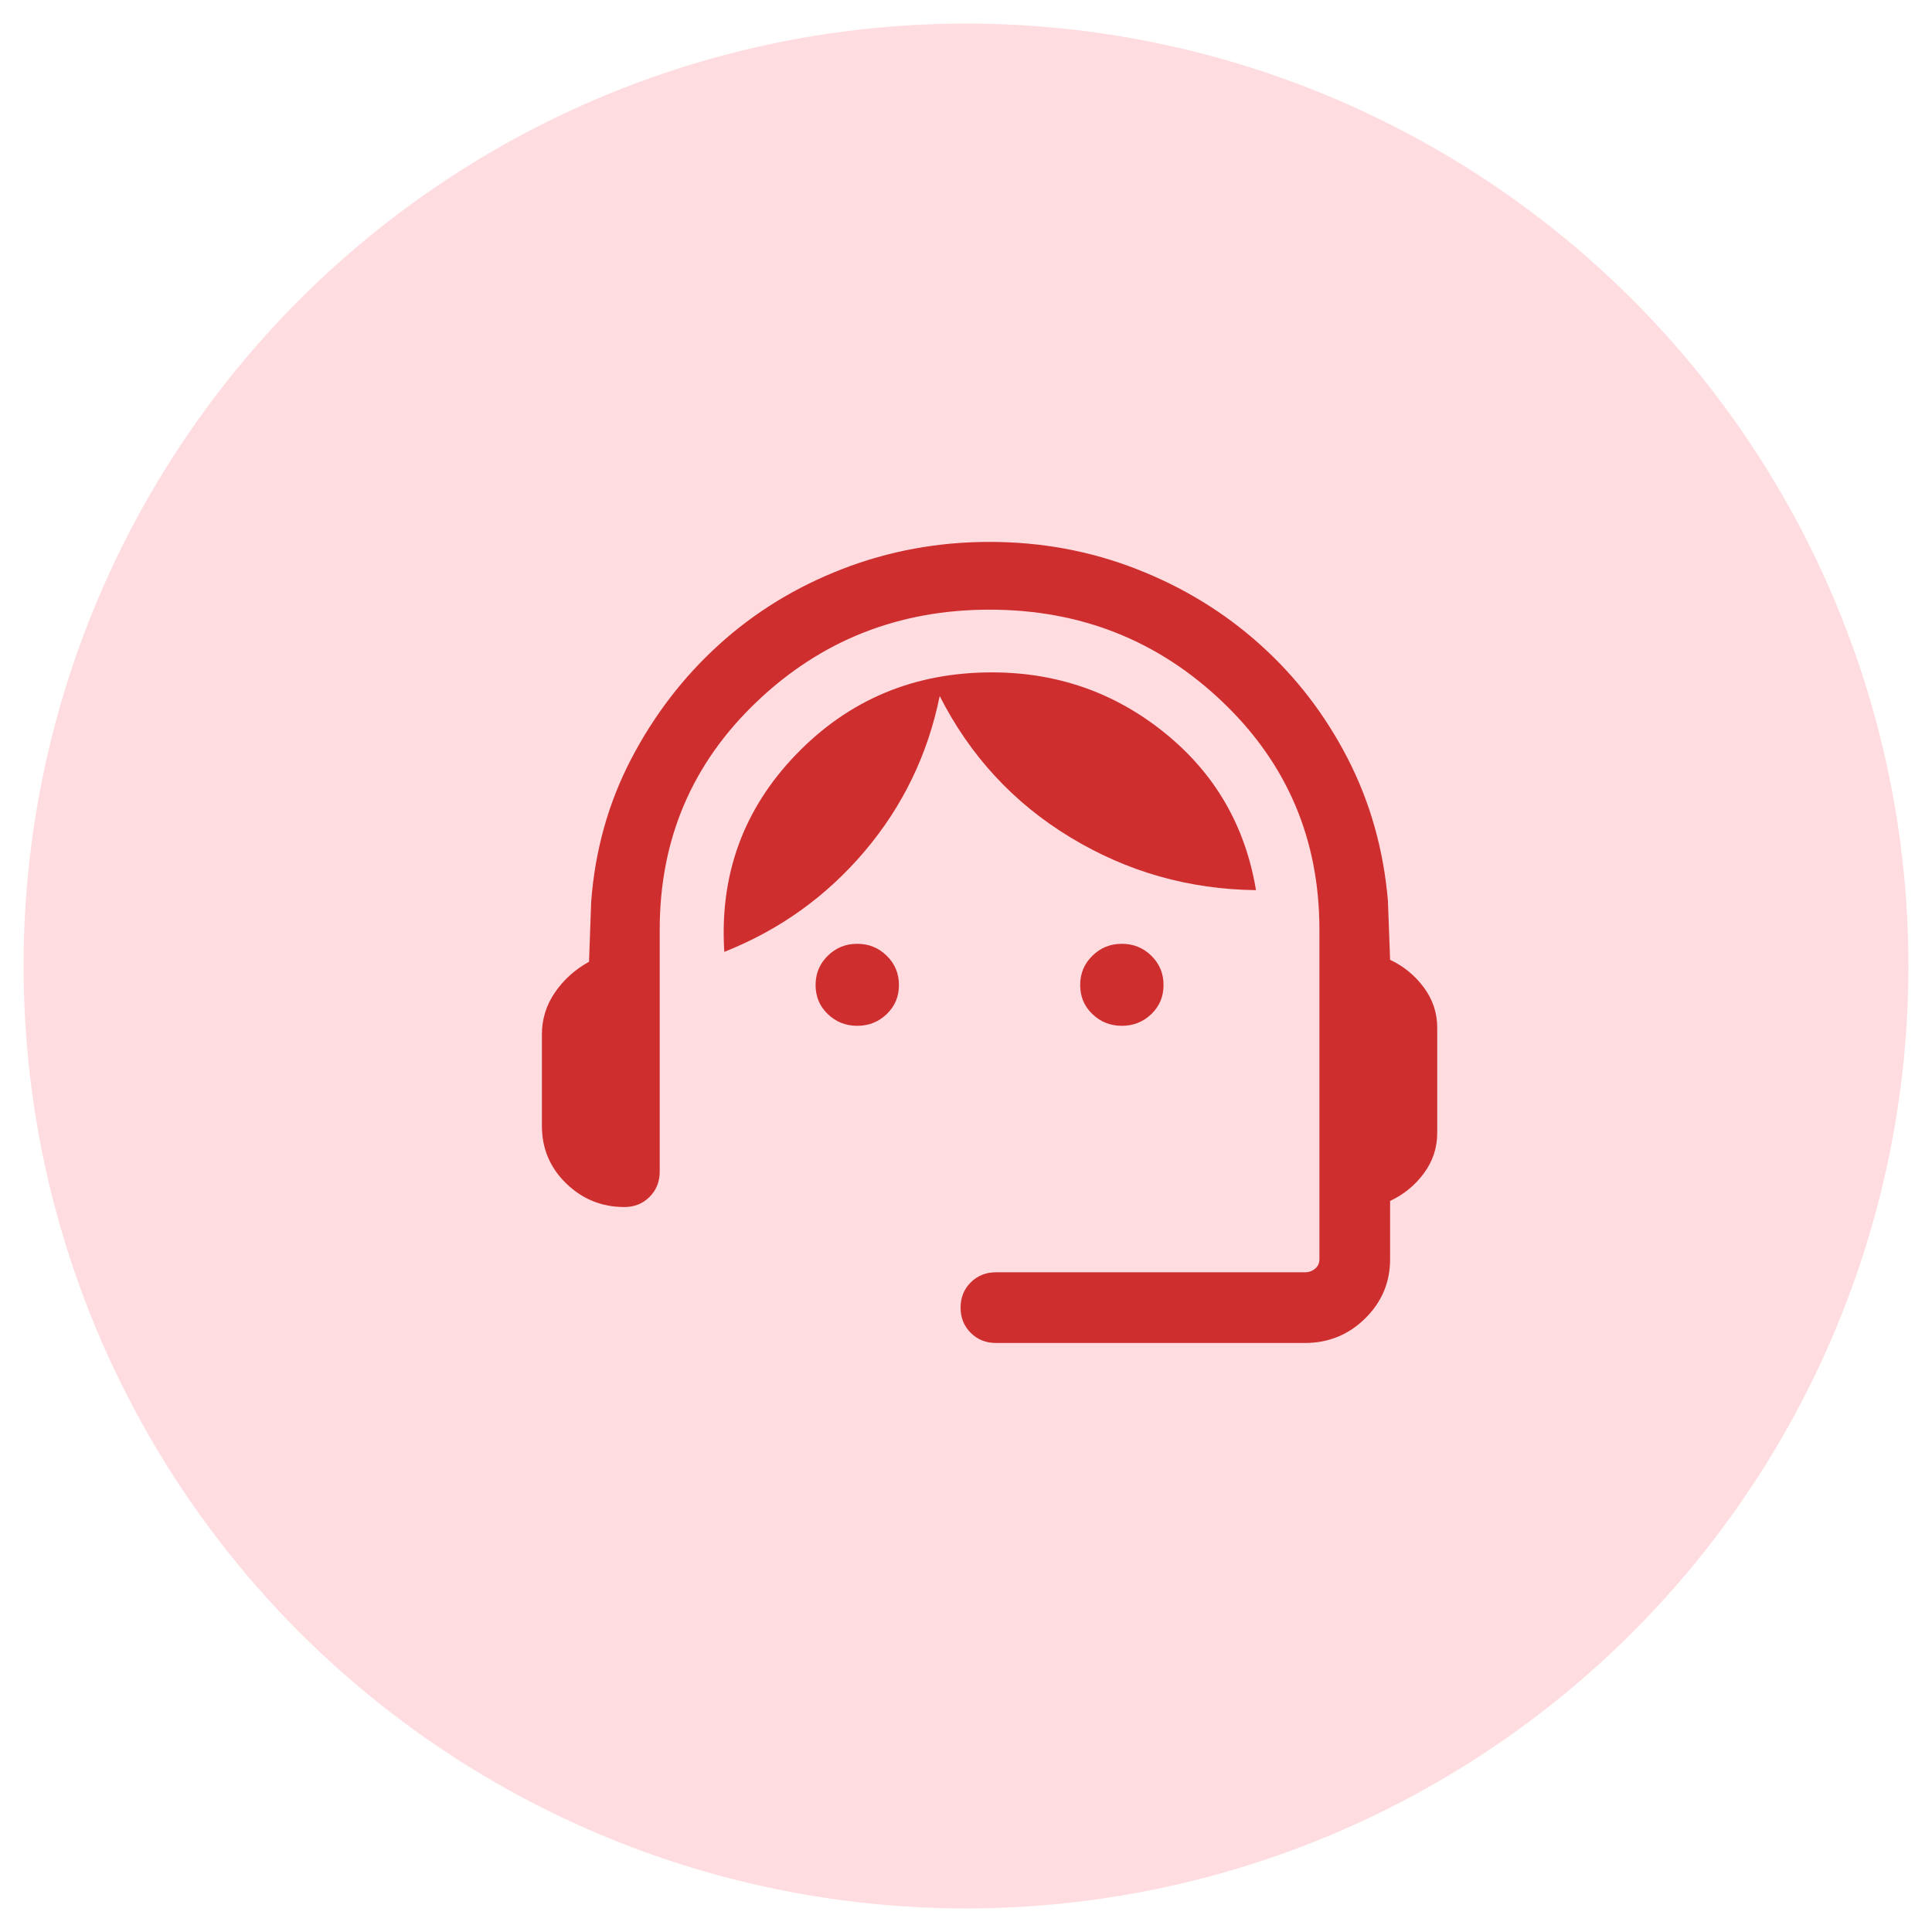<svg width="41" height="41" viewBox="0 0 41 41" fill="none" xmlns="http://www.w3.org/2000/svg">
<g id="Group 3">
<circle id="Ellipse 56" cx="20.5" cy="20.5" r="20" fill="#FFDCE0"/>
<g id="support_agent">
<mask id="mask0_983_2318" style="mask-type:alpha" maskUnits="userSpaceOnUse" x="8" y="8" width="25" height="25">
<rect id="Bounding box" x="8.5" y="8.5" width="24" height="24" fill="#D9D9D9"/>
</mask>
<g mask="url(#mask0_983_2318)">
<path id="support_agent_2" d="M21.135 28.5C20.922 28.5 20.744 28.428 20.6 28.285C20.456 28.141 20.385 27.963 20.385 27.75C20.385 27.537 20.456 27.359 20.6 27.215C20.744 27.072 20.922 27 21.135 27H27.692C27.776 27 27.848 26.974 27.909 26.923C27.97 26.872 28 26.805 28 26.721V19.727C28 17.815 27.316 16.206 25.948 14.899C24.58 13.592 22.931 12.938 21 12.938C19.069 12.938 17.42 13.592 16.052 14.899C14.684 16.206 14 17.815 14 19.727V24.865C14 25.078 13.928 25.256 13.785 25.4C13.641 25.544 13.463 25.615 13.25 25.615C12.771 25.615 12.359 25.448 12.015 25.114C11.672 24.78 11.5 24.374 11.5 23.894V21.952C11.5 21.628 11.592 21.33 11.777 21.061C11.961 20.791 12.203 20.574 12.5 20.41L12.546 19.133C12.628 18.044 12.911 17.036 13.394 16.108C13.878 15.18 14.497 14.371 15.254 13.684C16.01 12.996 16.883 12.46 17.873 12.076C18.863 11.692 19.905 11.5 21 11.5C22.095 11.5 23.135 11.692 24.119 12.076C25.104 12.46 25.977 12.993 26.738 13.676C27.5 14.359 28.12 15.164 28.598 16.092C29.076 17.02 29.361 18.029 29.454 19.117L29.5 20.369C29.791 20.506 30.03 20.703 30.218 20.958C30.406 21.213 30.5 21.497 30.5 21.811V24.044C30.5 24.358 30.406 24.643 30.218 24.898C30.03 25.153 29.791 25.349 29.5 25.486V26.721C29.5 27.213 29.323 27.633 28.97 27.98C28.617 28.327 28.191 28.5 27.692 28.5H21.135ZM18.192 21.769C17.947 21.769 17.739 21.686 17.566 21.52C17.394 21.354 17.308 21.149 17.308 20.904C17.308 20.659 17.394 20.452 17.566 20.283C17.739 20.113 17.947 20.029 18.192 20.029C18.437 20.029 18.646 20.113 18.818 20.283C18.991 20.452 19.077 20.659 19.077 20.904C19.077 21.149 18.991 21.354 18.818 21.52C18.646 21.686 18.437 21.769 18.192 21.769ZM23.808 21.769C23.563 21.769 23.354 21.686 23.182 21.52C23.009 21.354 22.923 21.149 22.923 20.904C22.923 20.659 23.009 20.452 23.182 20.283C23.354 20.113 23.563 20.029 23.808 20.029C24.052 20.029 24.261 20.113 24.434 20.283C24.606 20.452 24.692 20.659 24.692 20.904C24.692 21.149 24.606 21.354 24.434 21.52C24.261 21.686 24.052 21.769 23.808 21.769ZM15.371 20.2C15.267 18.568 15.775 17.172 16.894 16.011C18.014 14.85 19.399 14.269 21.05 14.269C22.437 14.269 23.661 14.698 24.722 15.557C25.783 16.415 26.427 17.526 26.654 18.89C25.233 18.874 23.921 18.501 22.716 17.771C21.512 17.042 20.587 16.042 19.942 14.771C19.689 16.015 19.156 17.114 18.346 18.069C17.536 19.024 16.544 19.735 15.371 20.2Z" fill="#CF2E2E"/>
</g>
</g>
</g>
</svg>
